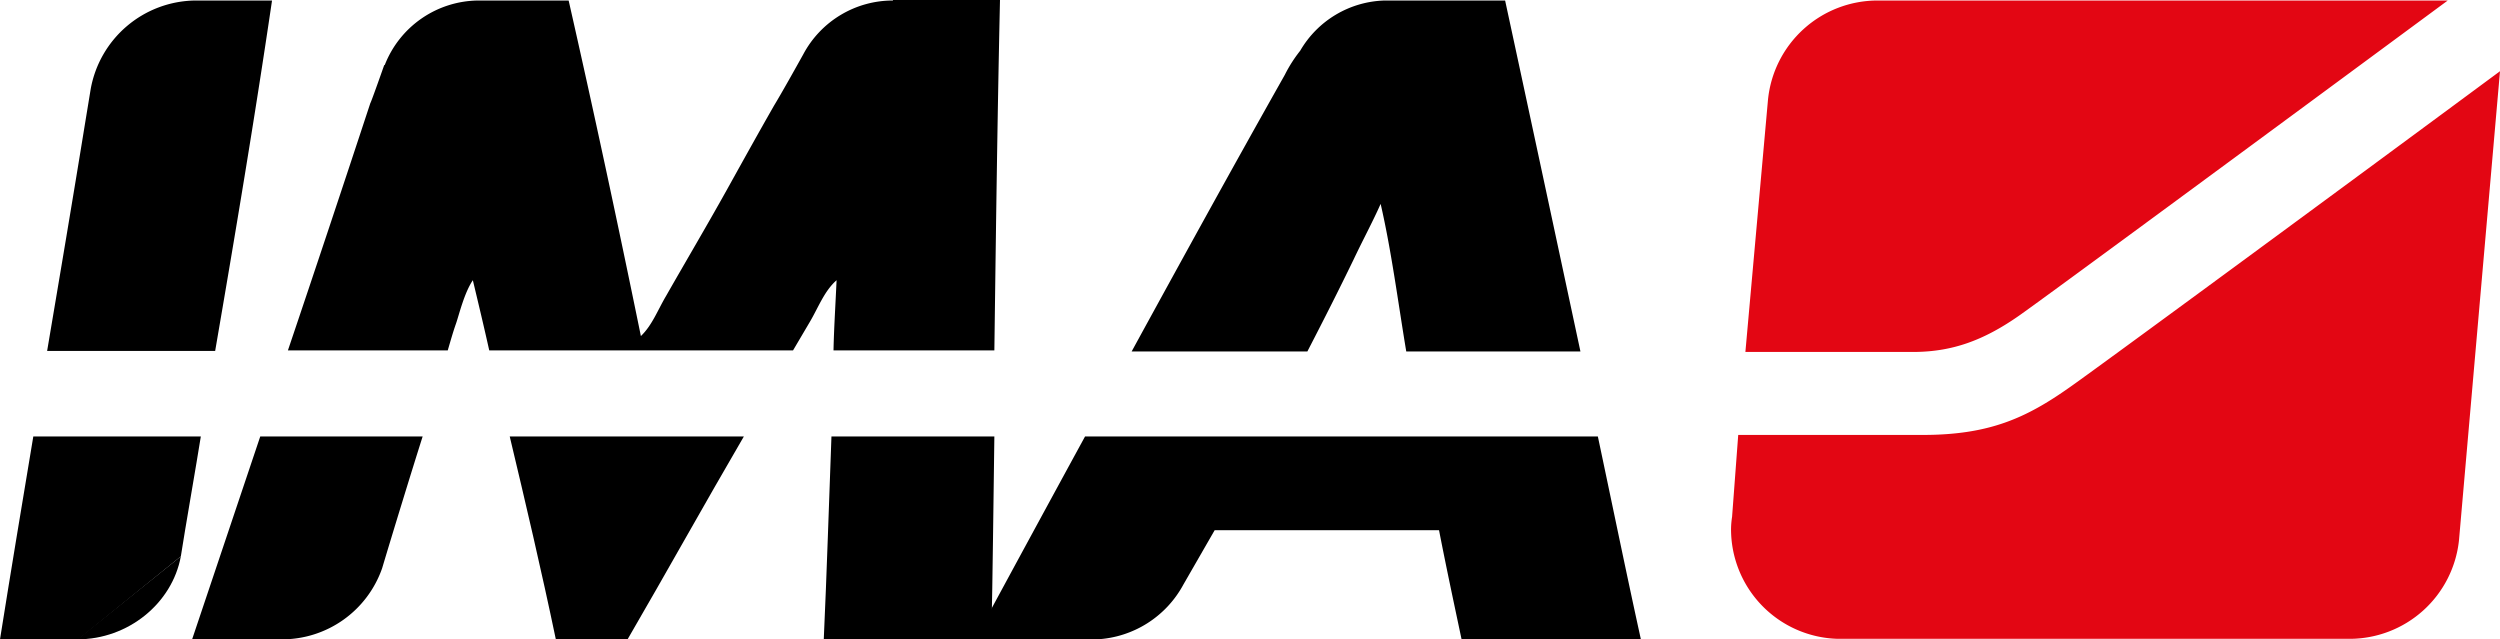 <svg id="Calque_1" data-name="Calque 1" xmlns="http://www.w3.org/2000/svg" viewBox="0 0 488 124.8"><defs><style>.cls-1{fill:#e30613;}</style></defs><path class="cls-1" d="M400,249.8c4.2-2.9,50.2-36.8,83.8-61.6H372.5a21.5,21.5,0,0,0-21.4,19.5h0l-4.4,49.1h33.2c7.2-.1,13.2-2.2,20.1-7m10,13.9c-8.5,6-15.7,9.3-28.7,9.3h-36l-1.2,16a16.4,16.4,0,0,0-.2,2.3,21.4,21.4,0,0,0,20.9,21.5h99.8A21.5,21.5,0,0,0,486,293.5l8-91.5c-33,24.4-79.8,58.8-84,61.7" transform="translate(-6 -188.1)"/><path d="M114.5,312.9h14c7.5-12.9,15-26.4,22.7-39.6H105.5c3.1,13,6.2,26.2,9,39.6" transform="translate(-6 -188.1)"/><path d="M166.8,312.9h32.7c.3-13.2.4-26.4.6-39.6H168.3c-.5,13.2-.9,26.5-1.5,39.6" transform="translate(-6 -188.1)"/><path d="M61,312.9A20.7,20.7,0,0,0,80.6,299h0c2-6.7,5.8-19.1,7.9-25.7H56.8L43.5,312.9H61" transform="translate(-6 -188.1)"/><path d="M41.3,296.7c.8-5.2,3.1-18.3,3.9-23.4H12.5c-2.2,13.2-4.4,26.4-6.5,39.6H21.3" transform="translate(-6 -188.1)"/><path d="M23.7,205.5a21,21,0,0,1,20.4-17.3h15c-3.4,23.1-7.2,45.7-11.1,68.4H15.2c2.5-14.8,5-29.6,7.4-44.4l1.1-6.7" transform="translate(-6 -188.1)"/><path d="M41.3,296.7c-1.7,9.2-10.3,16.2-20.2,16.2" transform="translate(-6 -188.1)"/><path d="M317.9,273.3H217.8q-10.8,19.8-21.5,39.6h23.8A20.4,20.4,0,0,0,237,302.2h0l6.1-10.6h43.8c1.4,7.2,2.9,14.2,4.4,21.3h35c-2.9-13.2-5.6-26.4-8.4-39.6" transform="translate(-6 -188.1)"/><path d="M299.8,188.2H276.3a19.7,19.7,0,0,0-16.5,9.8,27,27,0,0,0-3,4.7c-10.1,17.9-20,35.9-29.9,54h34.3c3-5.8,6.1-11.9,9.1-18.1,1.8-3.8,3.6-7.1,5.2-10.7,2.1,9.1,3.4,19.2,5,28.8h34c-4.9-22.9-9.8-45.8-14.7-68.5" transform="translate(-6 -188.1)"/><path d="M180.3,188.2a19.8,19.8,0,0,0-17.5,10.5c-1.5,2.7-4.3,7.7-5.7,10-3.2,5.6-6.3,11.2-9.3,16.6-3.9,7-8.1,14.1-11.8,20.6-1.6,2.7-2.7,5.7-4.9,7.8-4.5-22-9.2-43.9-14.1-65.5H99.3a19.8,19.8,0,0,0-18.2,12.6H81s-2.6,7.4-2.7,7.4q-8,24.3-16.1,48.3H93.4c.5-1.7,1-3.5,1.6-5.2s1.6-6,3.3-8.5c1.1,4.6,2.2,9.2,3.2,13.7h59.3l3.3-5.6c1.6-2.7,2.8-6,5.2-8.1-.2,4.6-.5,9.1-.6,13.7h31.4c.3-22.8.6-46,1.1-68.5H180.3Z" transform="translate(-6 -188.1)"/></svg>